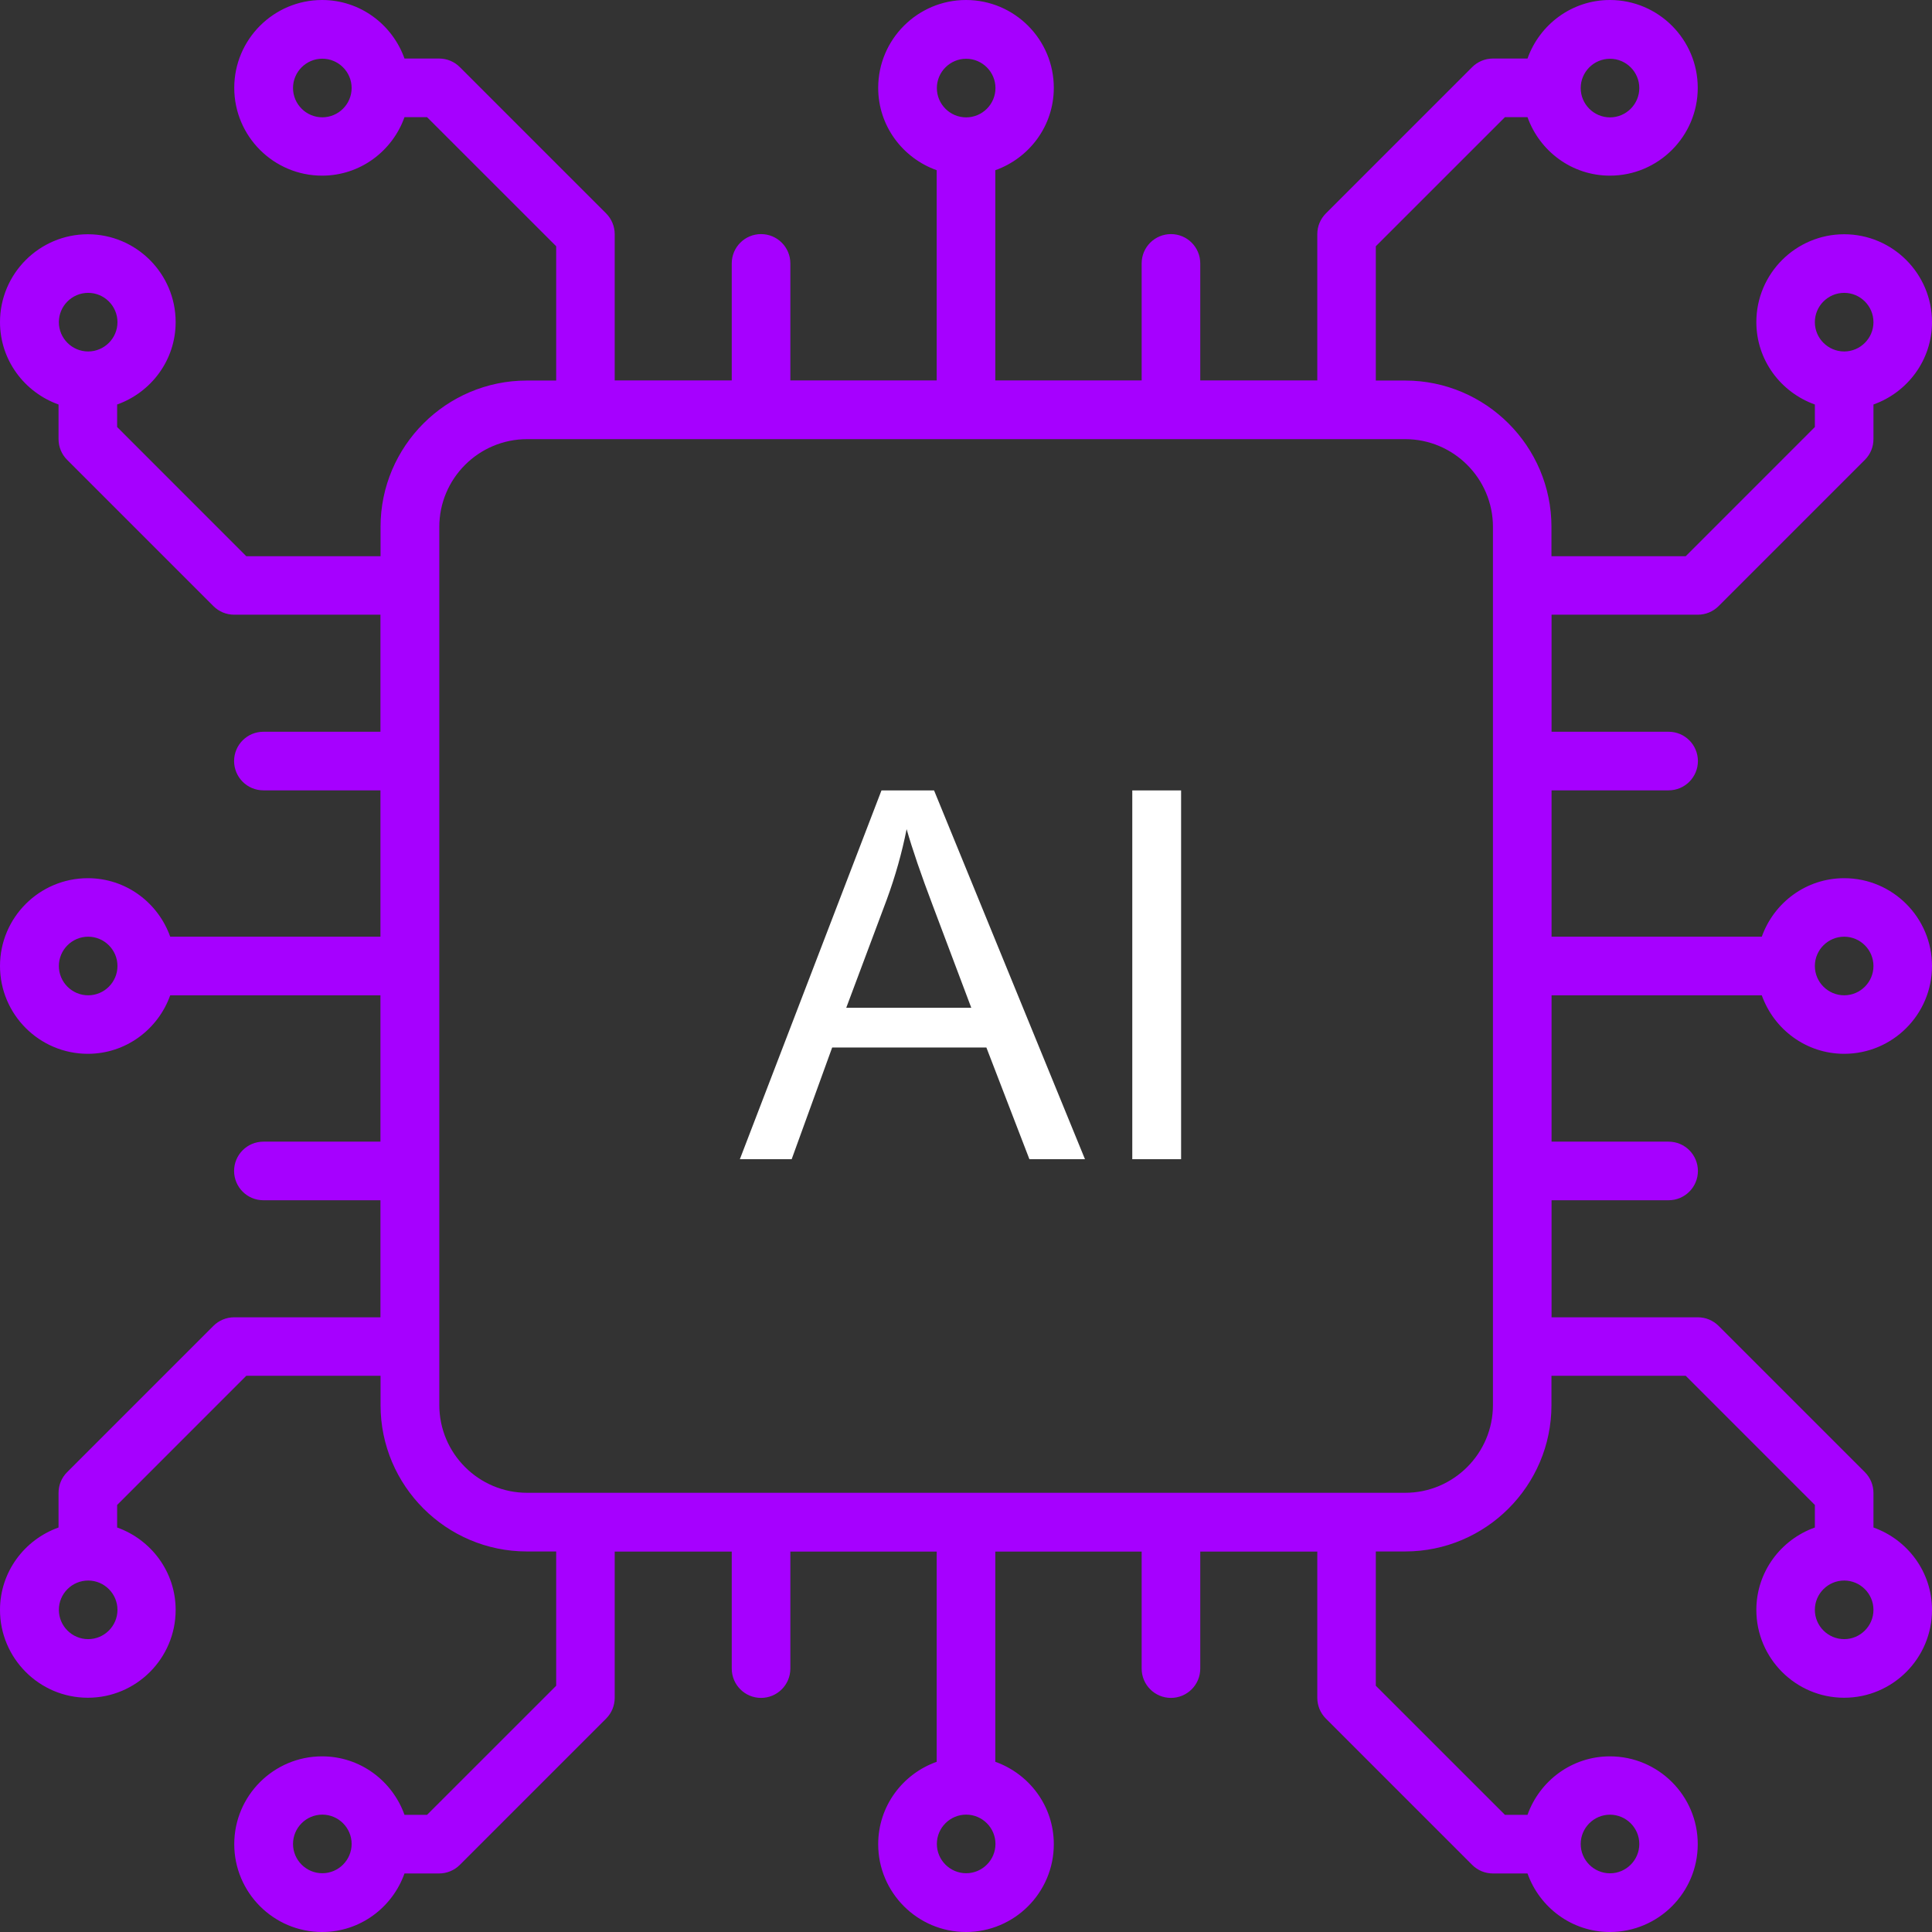 <svg width="60" height="60" viewBox="0 0 60 60" fill="none" xmlns="http://www.w3.org/2000/svg">
<rect x="0" y="0" width="60" height="60" fill="#333333" stroke="none"/>
<path d="M54.714 30.91C55.09 31.966 56.089 32.727 57.273 32.727C58.776 32.727 60 31.506 60 30C60 28.497 58.778 27.273 57.273 27.273C56.089 27.273 55.09 28.034 54.714 29.09H48.185V24.545H51.82C52.321 24.545 52.73 24.139 52.73 23.635C52.73 23.134 52.324 22.725 51.82 22.725H48.185V19.09H52.73C52.97 19.09 53.203 18.993 53.372 18.824L57.917 14.279C58.088 14.108 58.182 13.878 58.182 13.638V12.562C59.238 12.186 60 11.186 60 10.003C60 8.5 58.778 7.275 57.272 7.275C55.769 7.275 54.545 8.497 54.545 10.003C54.545 11.186 55.307 12.186 56.362 12.562V13.262L52.352 17.273H48.182V16.363C48.182 13.857 46.142 11.818 43.637 11.818H42.727V7.648L46.738 3.638H47.438C47.814 4.693 48.814 5.455 49.997 5.455C51.5 5.455 52.725 4.233 52.725 2.728C52.725 1.225 51.503 0 49.997 0C48.814 0 47.814 0.762 47.438 1.818H46.362C46.122 1.818 45.889 1.915 45.721 2.083L41.176 6.628C41.005 6.8 40.91 7.03 40.91 7.27V11.815H37.275V8.18C37.275 7.679 36.869 7.27 36.365 7.27C35.864 7.27 35.455 7.676 35.455 8.18V11.815H30.91V5.286C31.966 4.911 32.727 3.911 32.727 2.728C32.727 1.224 31.506 0 30 0C28.497 0 27.273 1.222 27.273 2.728C27.273 3.911 28.034 4.91 29.09 5.286V11.815H24.545V8.18C24.545 7.679 24.139 7.27 23.635 7.27C23.134 7.27 22.725 7.676 22.725 8.18V11.815H19.09V7.27C19.09 7.03 18.993 6.797 18.824 6.628L14.279 2.083C14.108 1.912 13.878 1.818 13.638 1.818H12.562C12.186 0.762 11.186 0 10.003 0C8.5 0 7.275 1.222 7.275 2.728C7.275 4.231 8.497 5.455 10.003 5.455C11.186 5.455 12.186 4.693 12.562 3.638H13.262L17.273 7.648V11.818H16.363C13.857 11.818 11.818 13.857 11.818 16.363V17.273H7.648L3.638 13.262V12.562C4.693 12.186 5.455 11.186 5.455 10.003C5.455 8.5 4.233 7.275 2.728 7.275C1.225 7.275 0 8.497 0 10.003C0 11.186 0.762 12.186 1.818 12.562V13.638C1.818 13.878 1.915 14.111 2.083 14.279L6.628 18.824C6.8 18.995 7.03 19.09 7.27 19.09H11.815V22.725H8.18C7.679 22.725 7.27 23.131 7.27 23.635C7.27 24.136 7.676 24.545 8.18 24.545H11.815V29.09H5.286C4.911 28.034 3.911 27.273 2.728 27.273C1.224 27.273 0 28.494 0 30C0 31.503 1.222 32.727 2.728 32.727C3.911 32.727 4.91 31.966 5.286 30.91H11.815V35.455H8.18C7.679 35.455 7.27 35.861 7.27 36.365C7.27 36.866 7.676 37.275 8.18 37.275H11.815V40.91H7.27C7.03 40.91 6.797 41.007 6.628 41.176L2.083 45.721C1.912 45.892 1.818 46.122 1.818 46.362V47.438C0.762 47.814 0 48.814 0 49.997C0 51.5 1.222 52.725 2.728 52.725C4.231 52.725 5.455 51.503 5.455 49.997C5.455 48.814 4.693 47.814 3.638 47.438V46.738L7.648 42.727H11.818V43.637C11.818 46.142 13.857 48.182 16.363 48.182H17.273V52.352L13.262 56.362H12.562C12.186 55.307 11.186 54.545 10.003 54.545C8.5 54.545 7.275 55.767 7.275 57.272C7.275 58.775 8.497 60 10.003 60C11.186 60 12.186 59.238 12.562 58.182H13.638C13.878 58.182 14.111 58.085 14.279 57.917L18.824 53.372C18.995 53.2 19.09 52.97 19.09 52.73V48.185H22.725V51.82C22.725 52.321 23.131 52.73 23.635 52.73C24.136 52.73 24.545 52.324 24.545 51.82V48.185H29.09V54.714C28.034 55.089 27.273 56.089 27.273 57.273C27.273 58.776 28.494 60 30 60C31.503 60 32.727 58.778 32.727 57.273C32.727 56.089 31.966 55.09 30.91 54.714V48.185H35.455V51.82C35.455 52.321 35.861 52.73 36.365 52.73C36.866 52.73 37.275 52.324 37.275 51.82V48.185H40.91V52.73C40.91 52.97 41.007 53.203 41.176 53.372L45.721 57.917C45.892 58.088 46.122 58.182 46.362 58.182H47.438C47.814 59.238 48.814 60 49.997 60C51.5 60 52.725 58.778 52.725 57.272C52.725 55.769 51.503 54.545 49.997 54.545C48.814 54.545 47.814 55.307 47.438 56.362H46.738L42.727 52.352V48.182H43.637C46.142 48.182 48.182 46.142 48.182 43.637V42.727H52.352L56.362 46.738V47.438C55.307 47.814 54.545 48.814 54.545 49.997C54.545 51.5 55.767 52.725 57.272 52.725C58.776 52.725 60 51.503 60 49.997C60 48.814 59.238 47.814 58.182 47.438V46.362C58.182 46.122 58.085 45.889 57.917 45.721L53.372 41.176C53.2 41.005 52.97 40.91 52.73 40.91H48.185V37.275H51.82C52.321 37.275 52.73 36.869 52.73 36.365C52.73 35.864 52.324 35.455 51.82 35.455H48.185V30.91H54.714ZM57.273 29.09C57.773 29.09 58.182 29.499 58.182 30C58.182 30.501 57.773 30.91 57.273 30.91C56.772 30.91 56.362 30.501 56.362 30C56.362 29.499 56.772 29.09 57.273 29.09ZM57.273 9.095C57.773 9.095 58.182 9.504 58.182 10.005C58.182 10.506 57.773 10.915 57.273 10.915C56.772 10.915 56.362 10.506 56.362 10.005C56.362 9.504 56.772 9.095 57.273 9.095ZM50 1.825C50.501 1.825 50.91 2.234 50.91 2.735C50.91 3.236 50.501 3.645 50 3.645C49.499 3.645 49.09 3.236 49.09 2.735C49.09 2.234 49.499 1.825 50 1.825ZM30.005 1.825C30.506 1.825 30.915 2.234 30.915 2.735C30.915 3.236 30.506 3.645 30.005 3.645C29.504 3.645 29.095 3.236 29.095 2.735C29.095 2.234 29.504 1.825 30.005 1.825ZM10.01 3.643C9.509 3.643 9.1 3.234 9.1 2.733C9.1 2.232 9.509 1.823 10.01 1.823C10.511 1.823 10.92 2.232 10.92 2.733C10.92 3.234 10.511 3.643 10.01 3.643ZM2.738 9.095C3.239 9.095 3.648 9.504 3.648 10.005C3.648 10.506 3.239 10.915 2.738 10.915C2.237 10.915 1.828 10.506 1.828 10.005C1.828 9.504 2.237 9.095 2.738 9.095ZM2.738 30.91C2.237 30.91 1.828 30.501 1.828 30C1.828 29.499 2.237 29.09 2.738 29.09C3.239 29.09 3.648 29.499 3.648 30C3.648 30.501 3.239 30.91 2.738 30.91ZM2.738 50.905C2.237 50.905 1.828 50.496 1.828 49.995C1.828 49.494 2.237 49.085 2.738 49.085C3.239 49.085 3.648 49.494 3.648 49.995C3.648 50.496 3.239 50.905 2.738 50.905ZM10.01 58.175C9.509 58.175 9.1 57.766 9.1 57.265C9.1 56.764 9.509 56.355 10.01 56.355C10.511 56.355 10.92 56.764 10.92 57.265C10.92 57.766 10.511 58.175 10.01 58.175ZM30.005 58.175C29.504 58.175 29.095 57.766 29.095 57.265C29.095 56.764 29.504 56.355 30.005 56.355C30.506 56.355 30.915 56.764 30.915 57.265C30.915 57.766 30.506 58.175 30.005 58.175ZM50 56.357C50.501 56.357 50.91 56.766 50.91 57.267C50.91 57.768 50.501 58.177 50 58.177C49.499 58.177 49.09 57.768 49.09 57.267C49.09 56.766 49.499 56.357 50 56.357ZM57.273 50.905C56.772 50.905 56.362 50.496 56.362 49.995C56.362 49.494 56.772 49.085 57.273 49.085C57.773 49.085 58.182 49.494 58.182 49.995C58.182 50.496 57.773 50.905 57.273 50.905ZM46.365 43.633C46.365 45.136 45.143 46.36 43.638 46.36H16.37C14.867 46.36 13.643 45.138 13.643 43.633V16.365C13.643 14.862 14.865 13.638 16.37 13.638H43.638C45.141 13.638 46.365 14.86 46.365 16.365V43.633Z" fill="#A600FF"/>
<path d="M22.977 36L27.375 24.547H29.008L33.695 36H31.969L30.633 32.531H25.844L24.586 36H22.977ZM26.281 31.297H30.164L28.969 28.125C28.604 27.162 28.333 26.37 28.156 25.75C28.01 26.484 27.805 27.213 27.539 27.938L26.281 31.297Z" fill="white"/>
<path d="M35.164 36V24.547H36.68V36H35.164Z" fill="white"/>
</svg>
